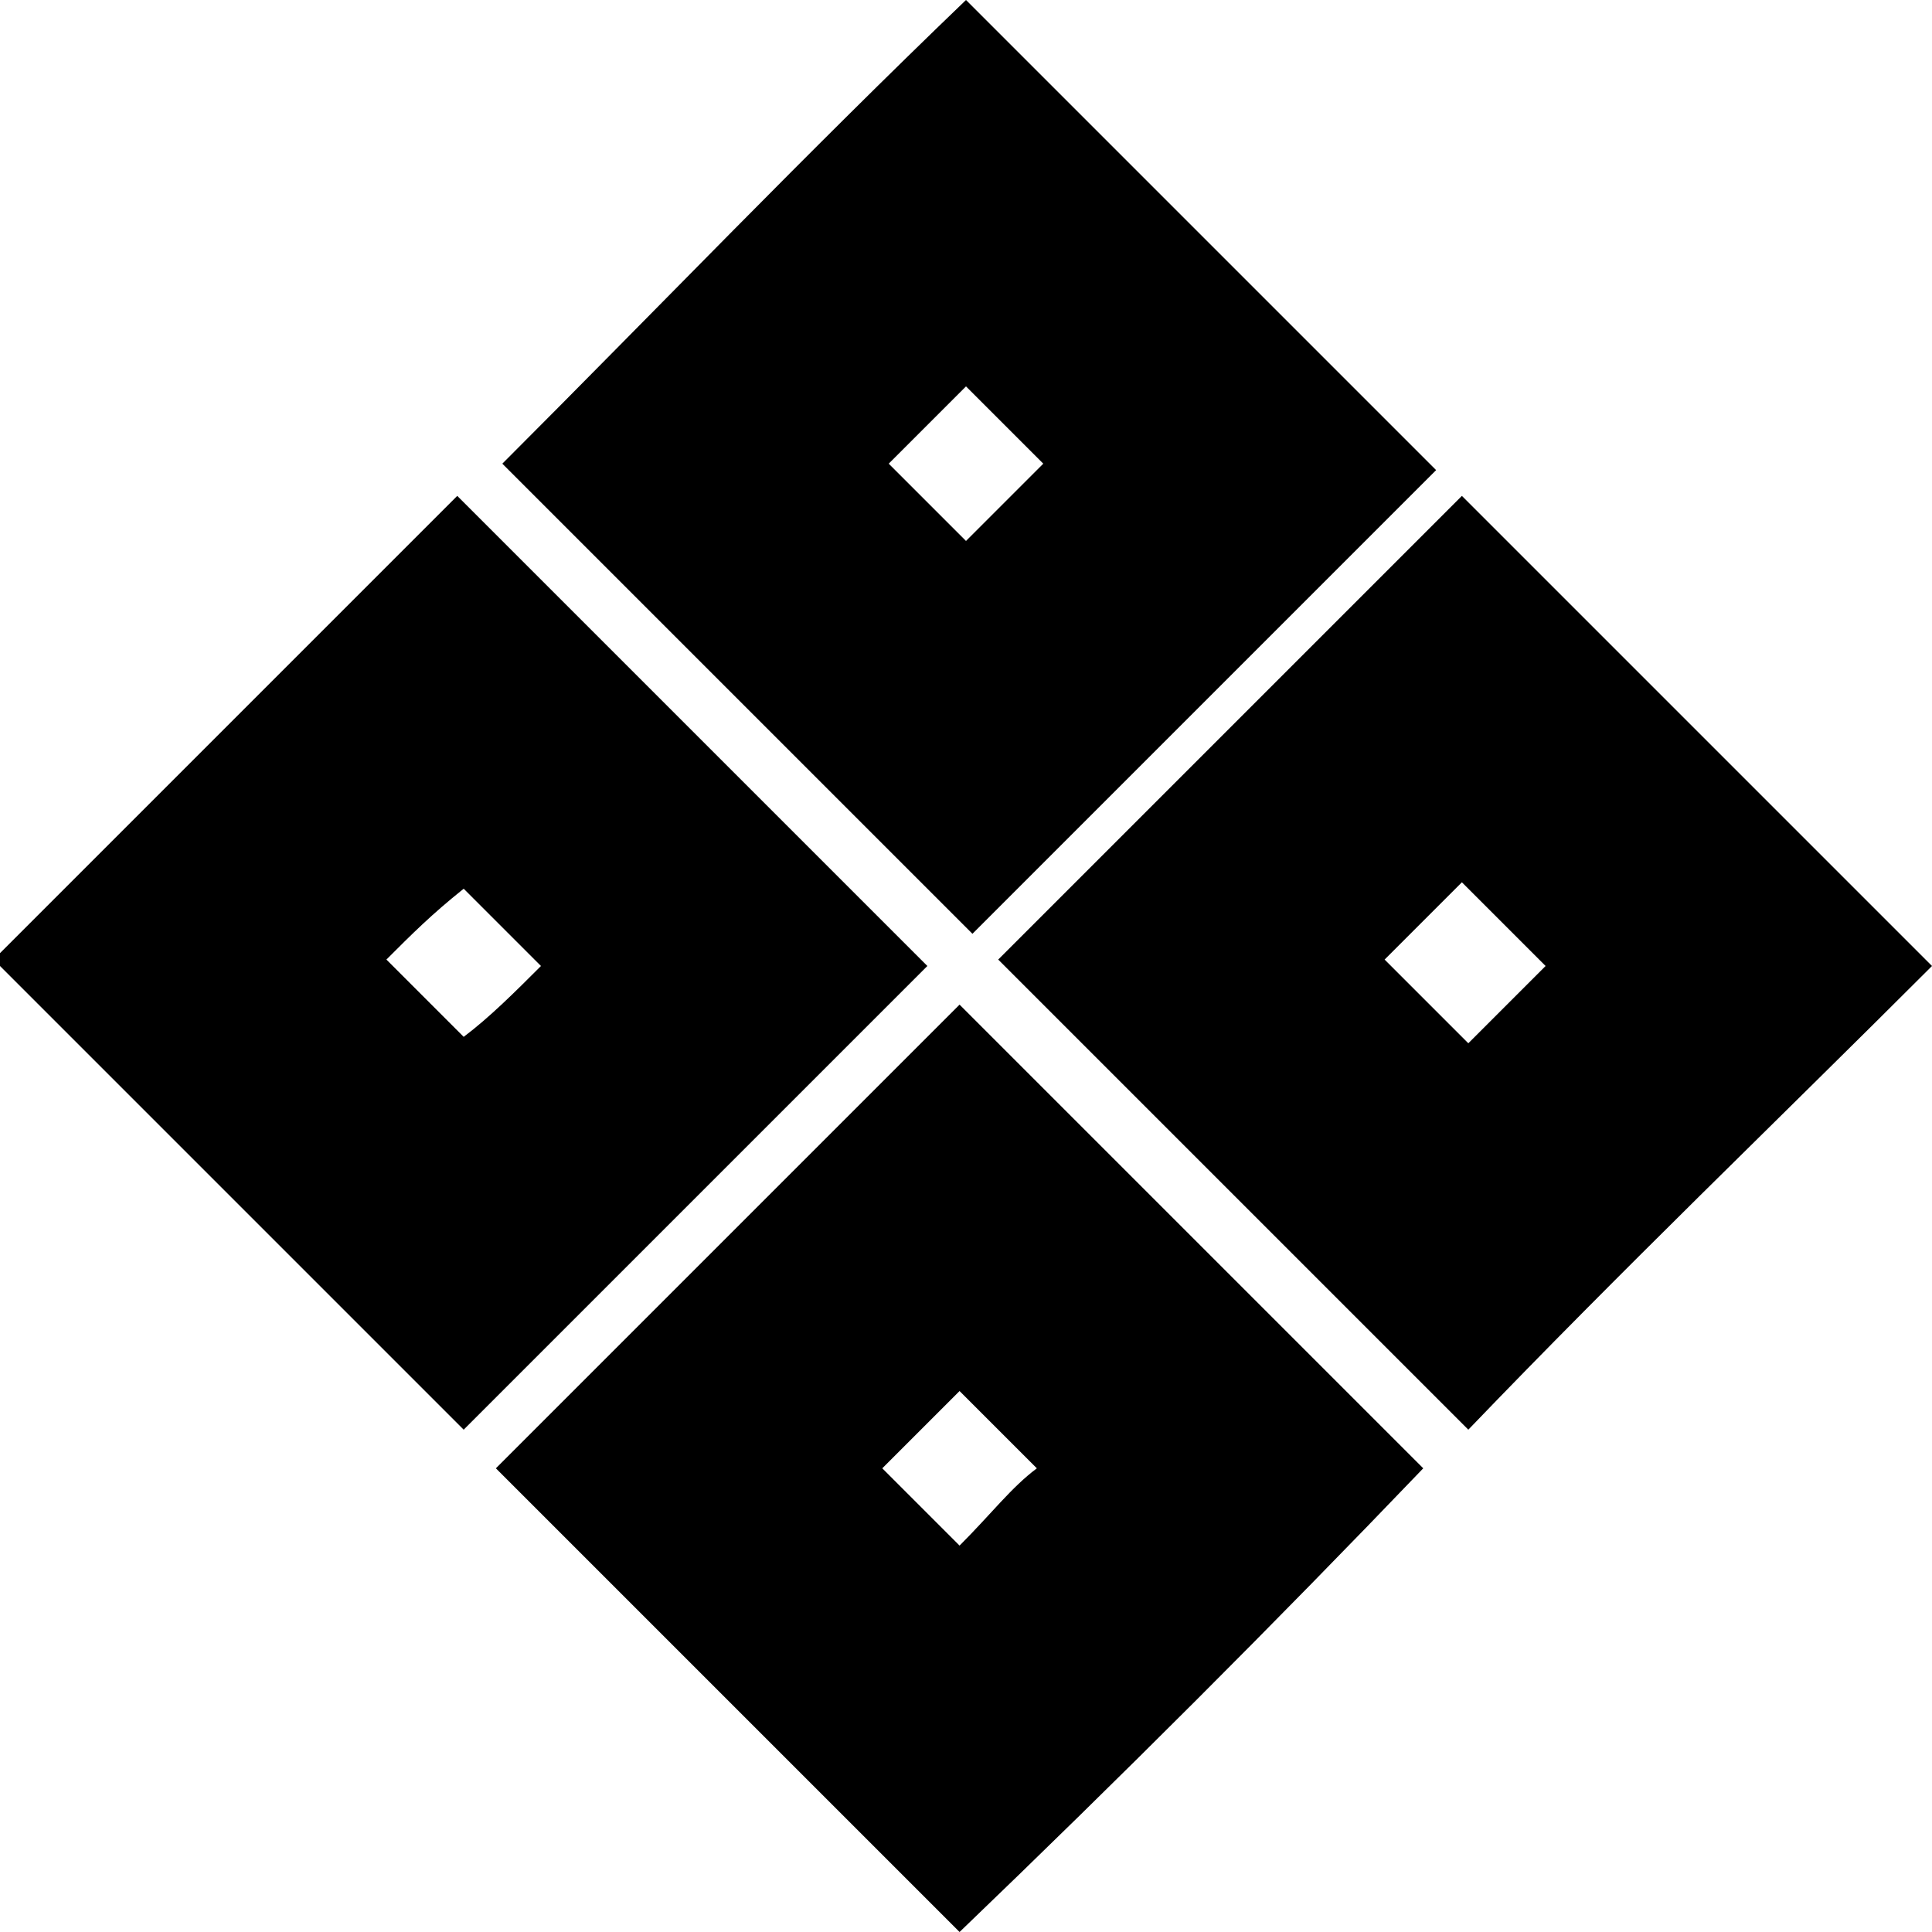 <?xml version="1.0" encoding="utf-8"?>
<!-- Generator: Adobe Illustrator 22.1.0, SVG Export Plug-In . SVG Version: 6.00 Build 0)  -->
<svg version="1.1" id="Calque_1" xmlns="http://www.w3.org/2000/svg" xmlns:xlink="http://www.w3.org/1999/xlink" x="0px" y="0px"
	 width="30px" height="30px" viewBox="0 0 30 30" style="enable-background:new 0 0 30 30;" xml:space="preserve">
<style type="text/css">
	.st0{fill:#FFFFFF;}
</style>
<g>
	<path d="M14.4,15c-2.4,2.4-4.7,4.7-7.2,7.2c-2.4-2.4-4.8-4.8-7.3-7.3c2.4-2.4,4.7-4.7,7.2-7.2C9.6,10.2,12,12.6,14.4,15z M6,14.9
		c0.5,0.5,0.8,0.8,1.2,1.2C7.6,15.8,8,15.4,8.4,15c-0.4-0.4-0.8-0.8-1.2-1.2C6.7,14.2,6.4,14.5,6,14.9z"/>
	<path d="M22.3,7.3c-2.4,2.4-4.7,4.7-7.2,7.2c-2.4-2.4-4.8-4.8-7.3-7.3C10.2,4.8,12.5,2.4,15,0C17.4,2.4,19.8,4.8,22.3,7.3z M15,8.4
		c0.5-0.5,0.8-0.8,1.2-1.2C15.8,6.8,15.4,6.4,15,6c-0.4,0.4-0.8,0.8-1.2,1.2C14.3,7.7,14.6,8,15,8.4z"/>
	<path d="M14.9,30c-2.5-2.5-4.8-4.8-7.2-7.2c2.4-2.4,4.8-4.8,7.2-7.2c2.4,2.4,4.8,4.8,7.2,7.2C19.8,25.2,17.4,27.6,14.9,30z
		 M16.1,22.8c-0.4-0.4-0.8-0.8-1.2-1.2c-0.4,0.4-0.8,0.8-1.2,1.2c0.4,0.4,0.8,0.8,1.2,1.2C15.4,23.5,15.7,23.1,16.1,22.8z"/>
	<path d="M22.8,22.2c-2.5-2.5-4.8-4.8-7.3-7.3c2.4-2.4,4.8-4.8,7.2-7.2c2.4,2.4,4.8,4.8,7.3,7.3C27.6,17.4,25.2,19.7,22.8,22.2z
		 M24,15c-0.4-0.4-0.8-0.8-1.3-1.3c-0.4,0.4-0.8,0.8-1.2,1.2c0.4,0.4,0.8,0.8,1.3,1.3C23.2,15.8,23.6,15.4,24,15z"/>
</g>
</svg>
